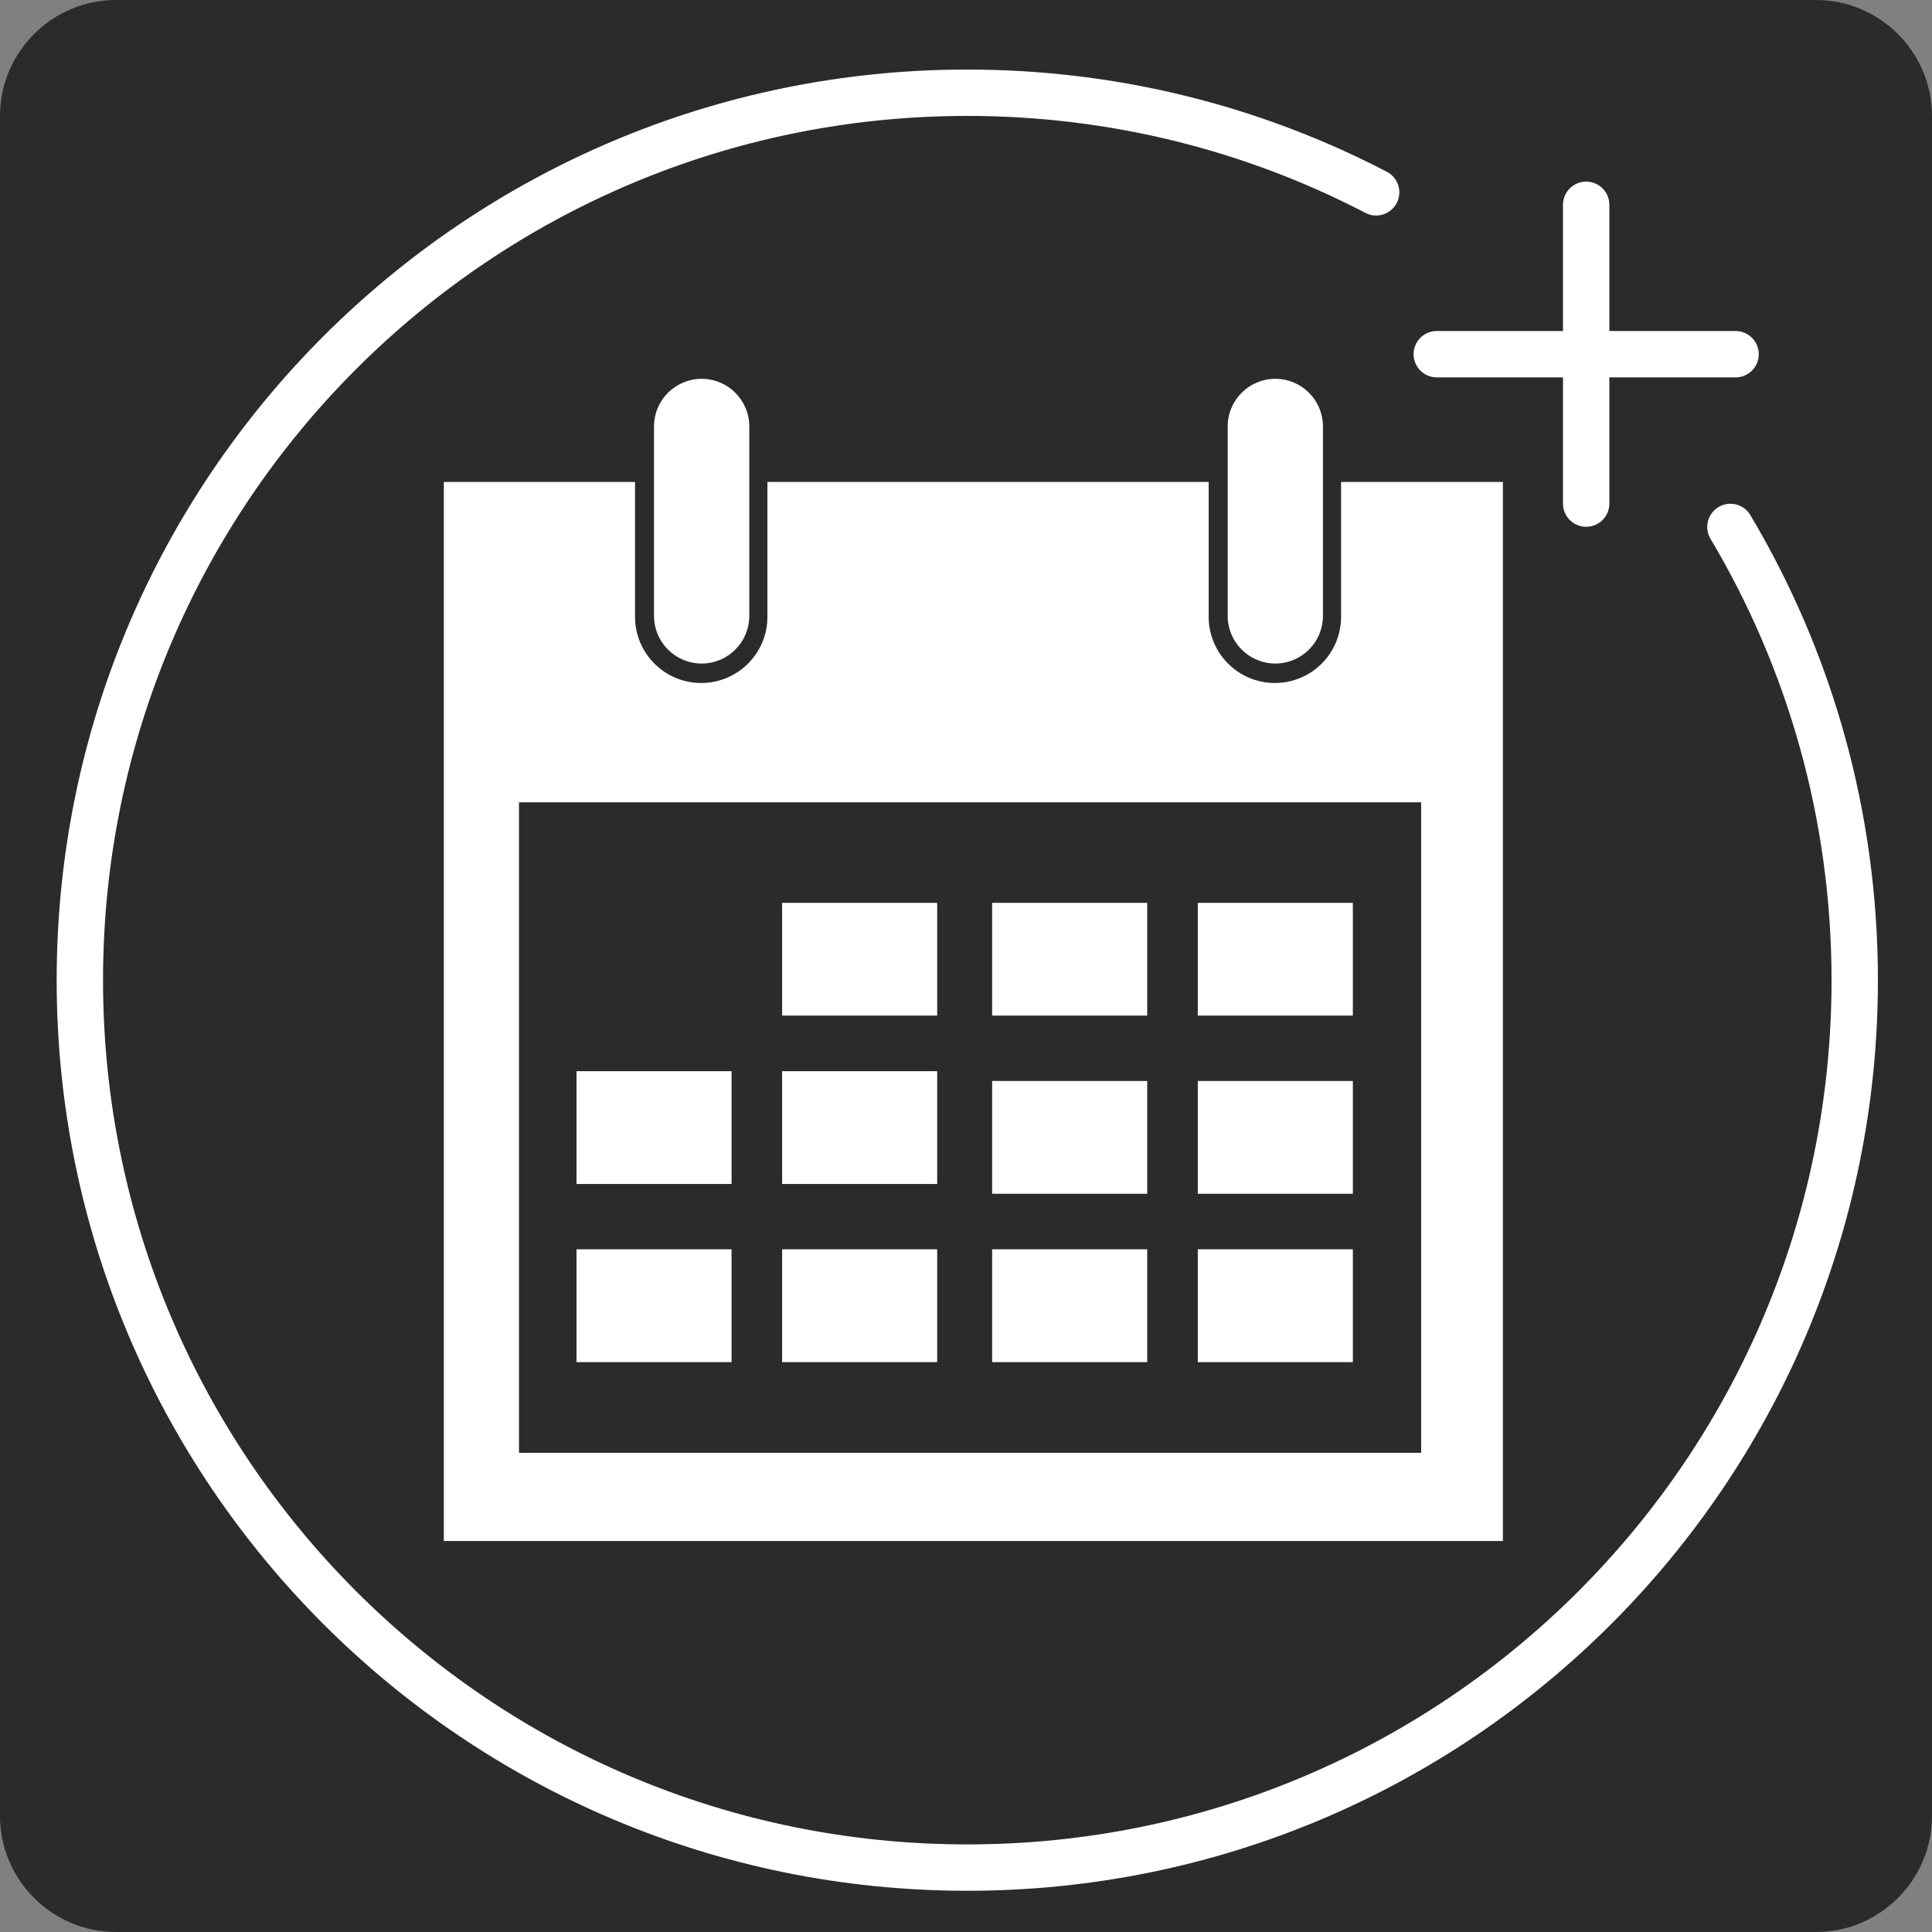 <?xml version="1.0" encoding="utf-8"?>
<!-- Generator: Adobe Illustrator 16.0.0, SVG Export Plug-In . SVG Version: 6.00 Build 0)  -->
<!DOCTYPE svg PUBLIC "-//W3C//DTD SVG 1.1//EN" "http://www.w3.org/Graphics/SVG/1.1/DTD/svg11.dtd">
<svg version="1.1" id="Layer_1" xmlns="http://www.w3.org/2000/svg" xmlns:xlink="http://www.w3.org/1999/xlink" x="0px" y="0px"
	 width="250px" height="250px" viewBox="0 0 250 250" enable-background="new 0 0 250 250" xml:space="preserve">
<rect x="0" y="0" width="250" height="250" fill="#808080" stroke="none"/>
<g>
	<path fill="#2B2B2B" d="M250,235c0,8.25-6.75,15-15,15H15c-8.25,0-15-6.75-15-15V15C0,6.75,6.75,0,15,0h220c8.25,0,15,6.75,15,15
		V235z"/>
</g>
<path fill="none" stroke="#FFFFFF" stroke-width="6" stroke-miterlimit="10" d="M238.953,125.478"/>
<path fill="none" stroke="#FFFFFF" stroke-width="6" stroke-miterlimit="10" d="M125,11.524"/>
<path fill="#FFFFFF" d="M173.535,62.366v17.448c0,4.731-3.837,8.565-8.566,8.565s-8.566-3.833-8.566-8.565V62.366h-57.1v17.448
	c0,4.731-3.836,8.565-8.565,8.565s-8.565-3.833-8.565-8.565V62.366H57.429v137.042h137.044V62.366H173.535z"/>
<path fill="#FFFFFF" d="M96.958,79.697c0,3.403-2.761,6.164-6.163,6.164l0,0c-3.404,0-6.165-2.761-6.165-6.164V55.182
	c0-3.404,2.761-6.163,6.165-6.163l0,0c3.402,0,6.163,2.759,6.163,6.163V79.697z"/>
<path fill="#FFFFFF" d="M171.188,79.697c0,3.403-2.759,6.164-6.16,6.164l0,0c-3.405,0-6.164-2.761-6.164-6.164V55.182
	c0-3.404,2.759-6.163,6.164-6.163l0,0c3.401,0,6.16,2.759,6.16,6.163V79.697z"/>
<rect x="67.158" y="103.821" fill="#2B2B2B" width="116.738" height="84.169"/>
<rect x="101.207" y="116.827" fill="#FFFFFF" width="20.064" height="14.589"/>
<rect x="128.383" y="116.827" fill="#FFFFFF" width="20.065" height="14.589"/>
<rect x="154.993" y="116.827" fill="#FFFFFF" width="20.066" height="14.589"/>
<rect x="154.993" y="139.877" fill="#FFFFFF" width="20.066" height="14.595"/>
<rect x="128.383" y="139.877" fill="#FFFFFF" width="20.065" height="14.595"/>
<rect x="101.207" y="138.61" fill="#FFFFFF" width="20.064" height="14.596"/>
<rect x="74.6" y="138.61" fill="#FFFFFF" width="20.063" height="14.596"/>
<rect x="74.6" y="161.66" fill="#FFFFFF" width="20.063" height="14.598"/>
<rect x="101.207" y="161.66" fill="#FFFFFF" width="20.064" height="14.598"/>
<rect x="128.383" y="161.66" fill="#FFFFFF" width="20.065" height="14.598"/>
<rect x="154.993" y="161.66" fill="#FFFFFF" width="20.066" height="14.598"/>
<line fill="none" stroke="#FFFFFF" stroke-width="6" stroke-linecap="round" stroke-miterlimit="10" x1="185.917" y1="45.833" x2="224.583" y2="45.833"/>
<line fill="none" stroke="#FFFFFF" stroke-width="6" stroke-linecap="round" stroke-miterlimit="10" x1="205.25" y1="65.166" x2="205.25" y2="26.5"/>
<path fill="none" stroke="#FFFFFF" stroke-width="6" stroke-linecap="round" stroke-miterlimit="10" d="M223.915,68.186
	C234.132,85.351,240,105.407,240,126.833c0,63.421-51.412,114.833-114.833,114.833S10.333,190.254,10.333,126.833
	C10.333,63.413,61.746,12,125.167,12c19.079,0,37.072,4.653,52.905,12.887"/>
<path fill="none" stroke="#FFFFFF" stroke-width="6" stroke-linecap="round" stroke-miterlimit="10" d="M223.915,68.186"/>
<path fill="none" stroke="#FFFFFF" stroke-width="6" stroke-linecap="round" stroke-miterlimit="10" d="M178.072,24.887"/>
</svg>
